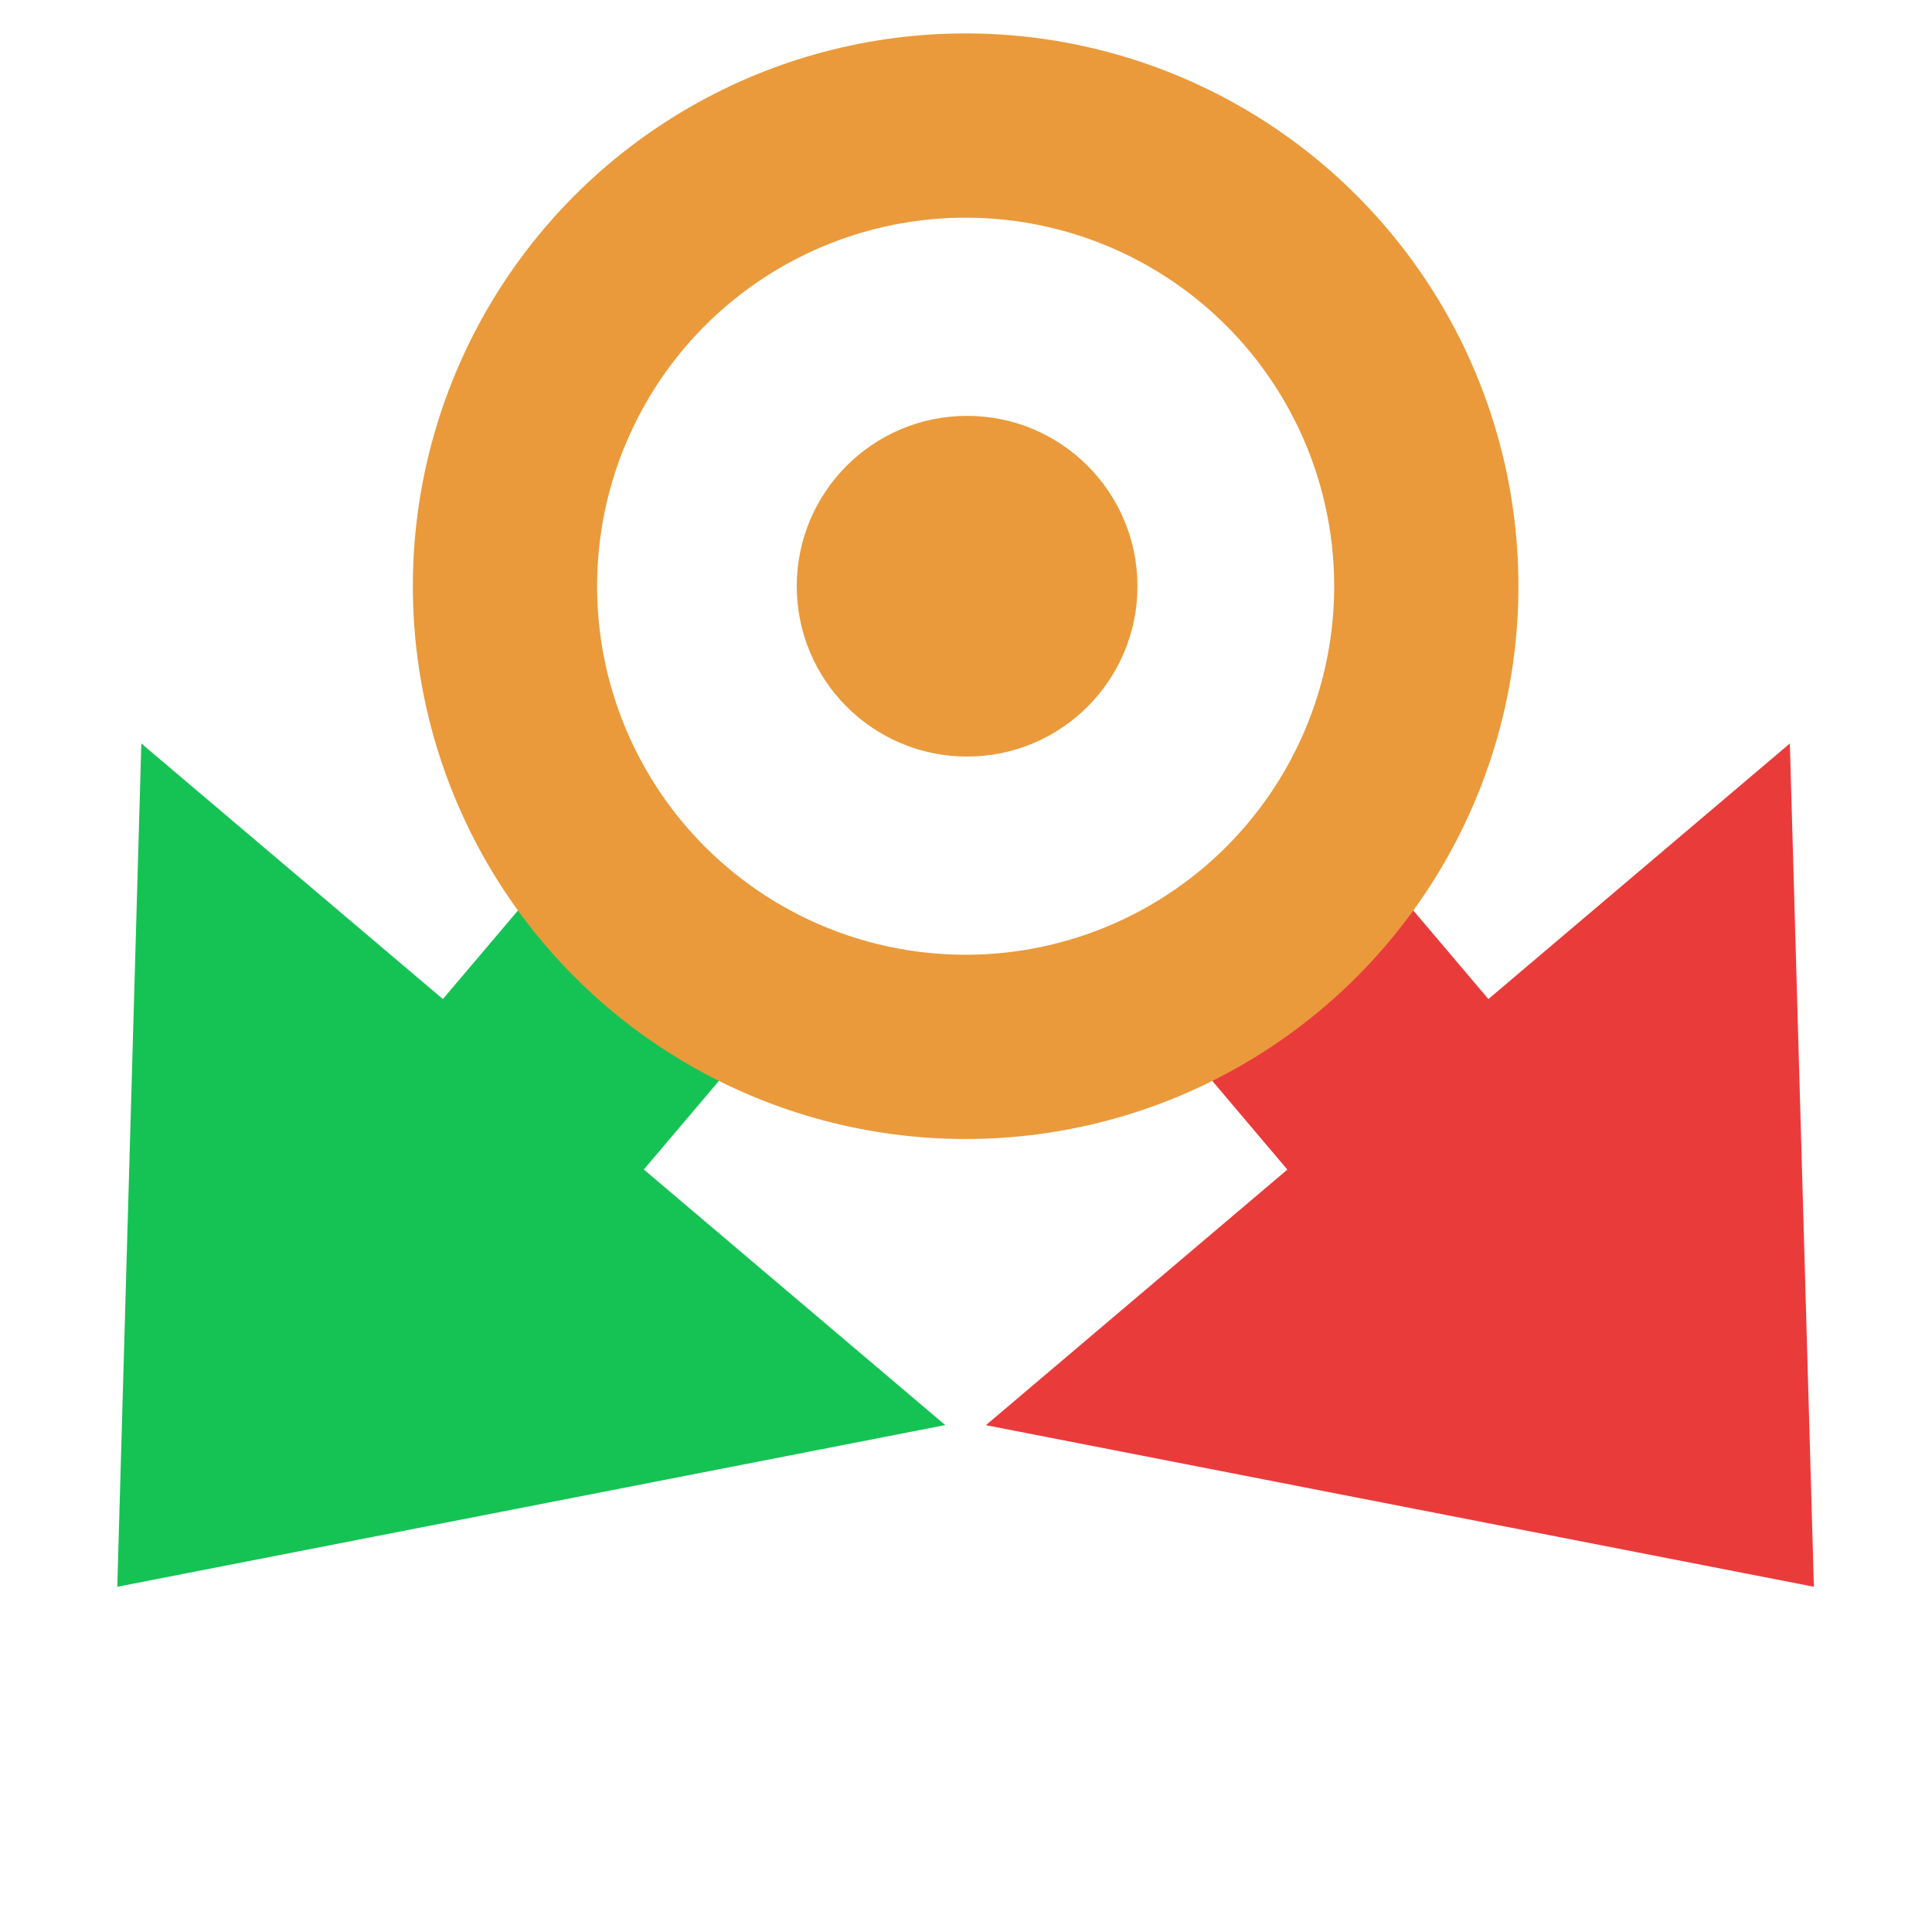 <?xml version="1.0" encoding="UTF-8" standalone="no"?>
<svg
   height="16"
   viewBox="0 0 16 16"
   width="16"
   version="1.1"
   id="svg1"
   sodipodi:docname="FSMSplitTransition.svg"
   inkscape:version="1.3.2 (091e20e, 2023-11-25, custom)"
   xmlns:inkscape="http://www.inkscape.org/namespaces/inkscape"
   xmlns:sodipodi="http://sodipodi.sourceforge.net/DTD/sodipodi-0.dtd"
   xmlns="http://www.w3.org/2000/svg"
   xmlns:svg="http://www.w3.org/2000/svg">
  <defs
     id="defs1" />
  <sodipodi:namedview
     id="namedview1"
     pagecolor="#ffffff"
     bordercolor="#666666"
     borderopacity="1.0"
     inkscape:showpageshadow="2"
     inkscape:pageopacity="0.0"
     inkscape:pagecheckerboard="0"
     inkscape:deskcolor="#d1d1d1"
     inkscape:zoom="36.283417"
     inkscape:cx="8.0201928"
     inkscape:cy="8.337142"
     inkscape:window-width="1920"
     inkscape:window-height="1009"
     inkscape:window-x="-8"
     inkscape:window-y="-8"
     inkscape:window-maximized="1"
     inkscape:current-layer="g2" />
  <g
     id="g2"
     transform="matrix(0.763,0,0,0.763,1.893,1.728)">
    <path
       d="m 10.291,9.011 2.181,-1.85 1.202,1.418 3.272,-2.774 0.261,9.153 -8.987,-1.754 3.272,-2.774 z"
       fill="#fc7f7f"
       id="path2"
       style="fill:#ea3b3b;fill-opacity:1;stroke-width:1.43"
       sodipodi:nodetypes="cccccccc"
       inkscape:transform-center-y="4.796431"
       inkscape:transform-center-x="-3.5986711" />
    <path
       d="M 5.709,9.011 3.528,7.161 2.326,8.579 -0.947,5.805 -1.208,14.958 7.779,13.203 4.507,10.429 Z"
       fill="#fc7f7f"
       id="path1"
       style="fill:#15c354;fill-opacity:1;stroke-width:1.43"
       sodipodi:nodetypes="cccccccc"
       inkscape:transform-center-y="4.796431"
       inkscape:transform-center-x="3.598671" />
    <circle
       cx="8"
       cy="4.098"
       r="5"
       fill="none"
       stroke-width="2"
       stroke="#8da5f3"
       id="circle1"
       style="stroke:#ea9a3b;stroke-opacity:1" />
    <circle
       cx="8.016"
       cy="4.098"
       fill="none"
       stroke-width="0.616"
       stroke="#8da5f3"
       id="circle2"
       style="fill:#ea9a3b;fill-opacity:1;stroke:#ea9a3b;stroke-opacity:1"
       r="1.541" />
  </g>
</svg>
